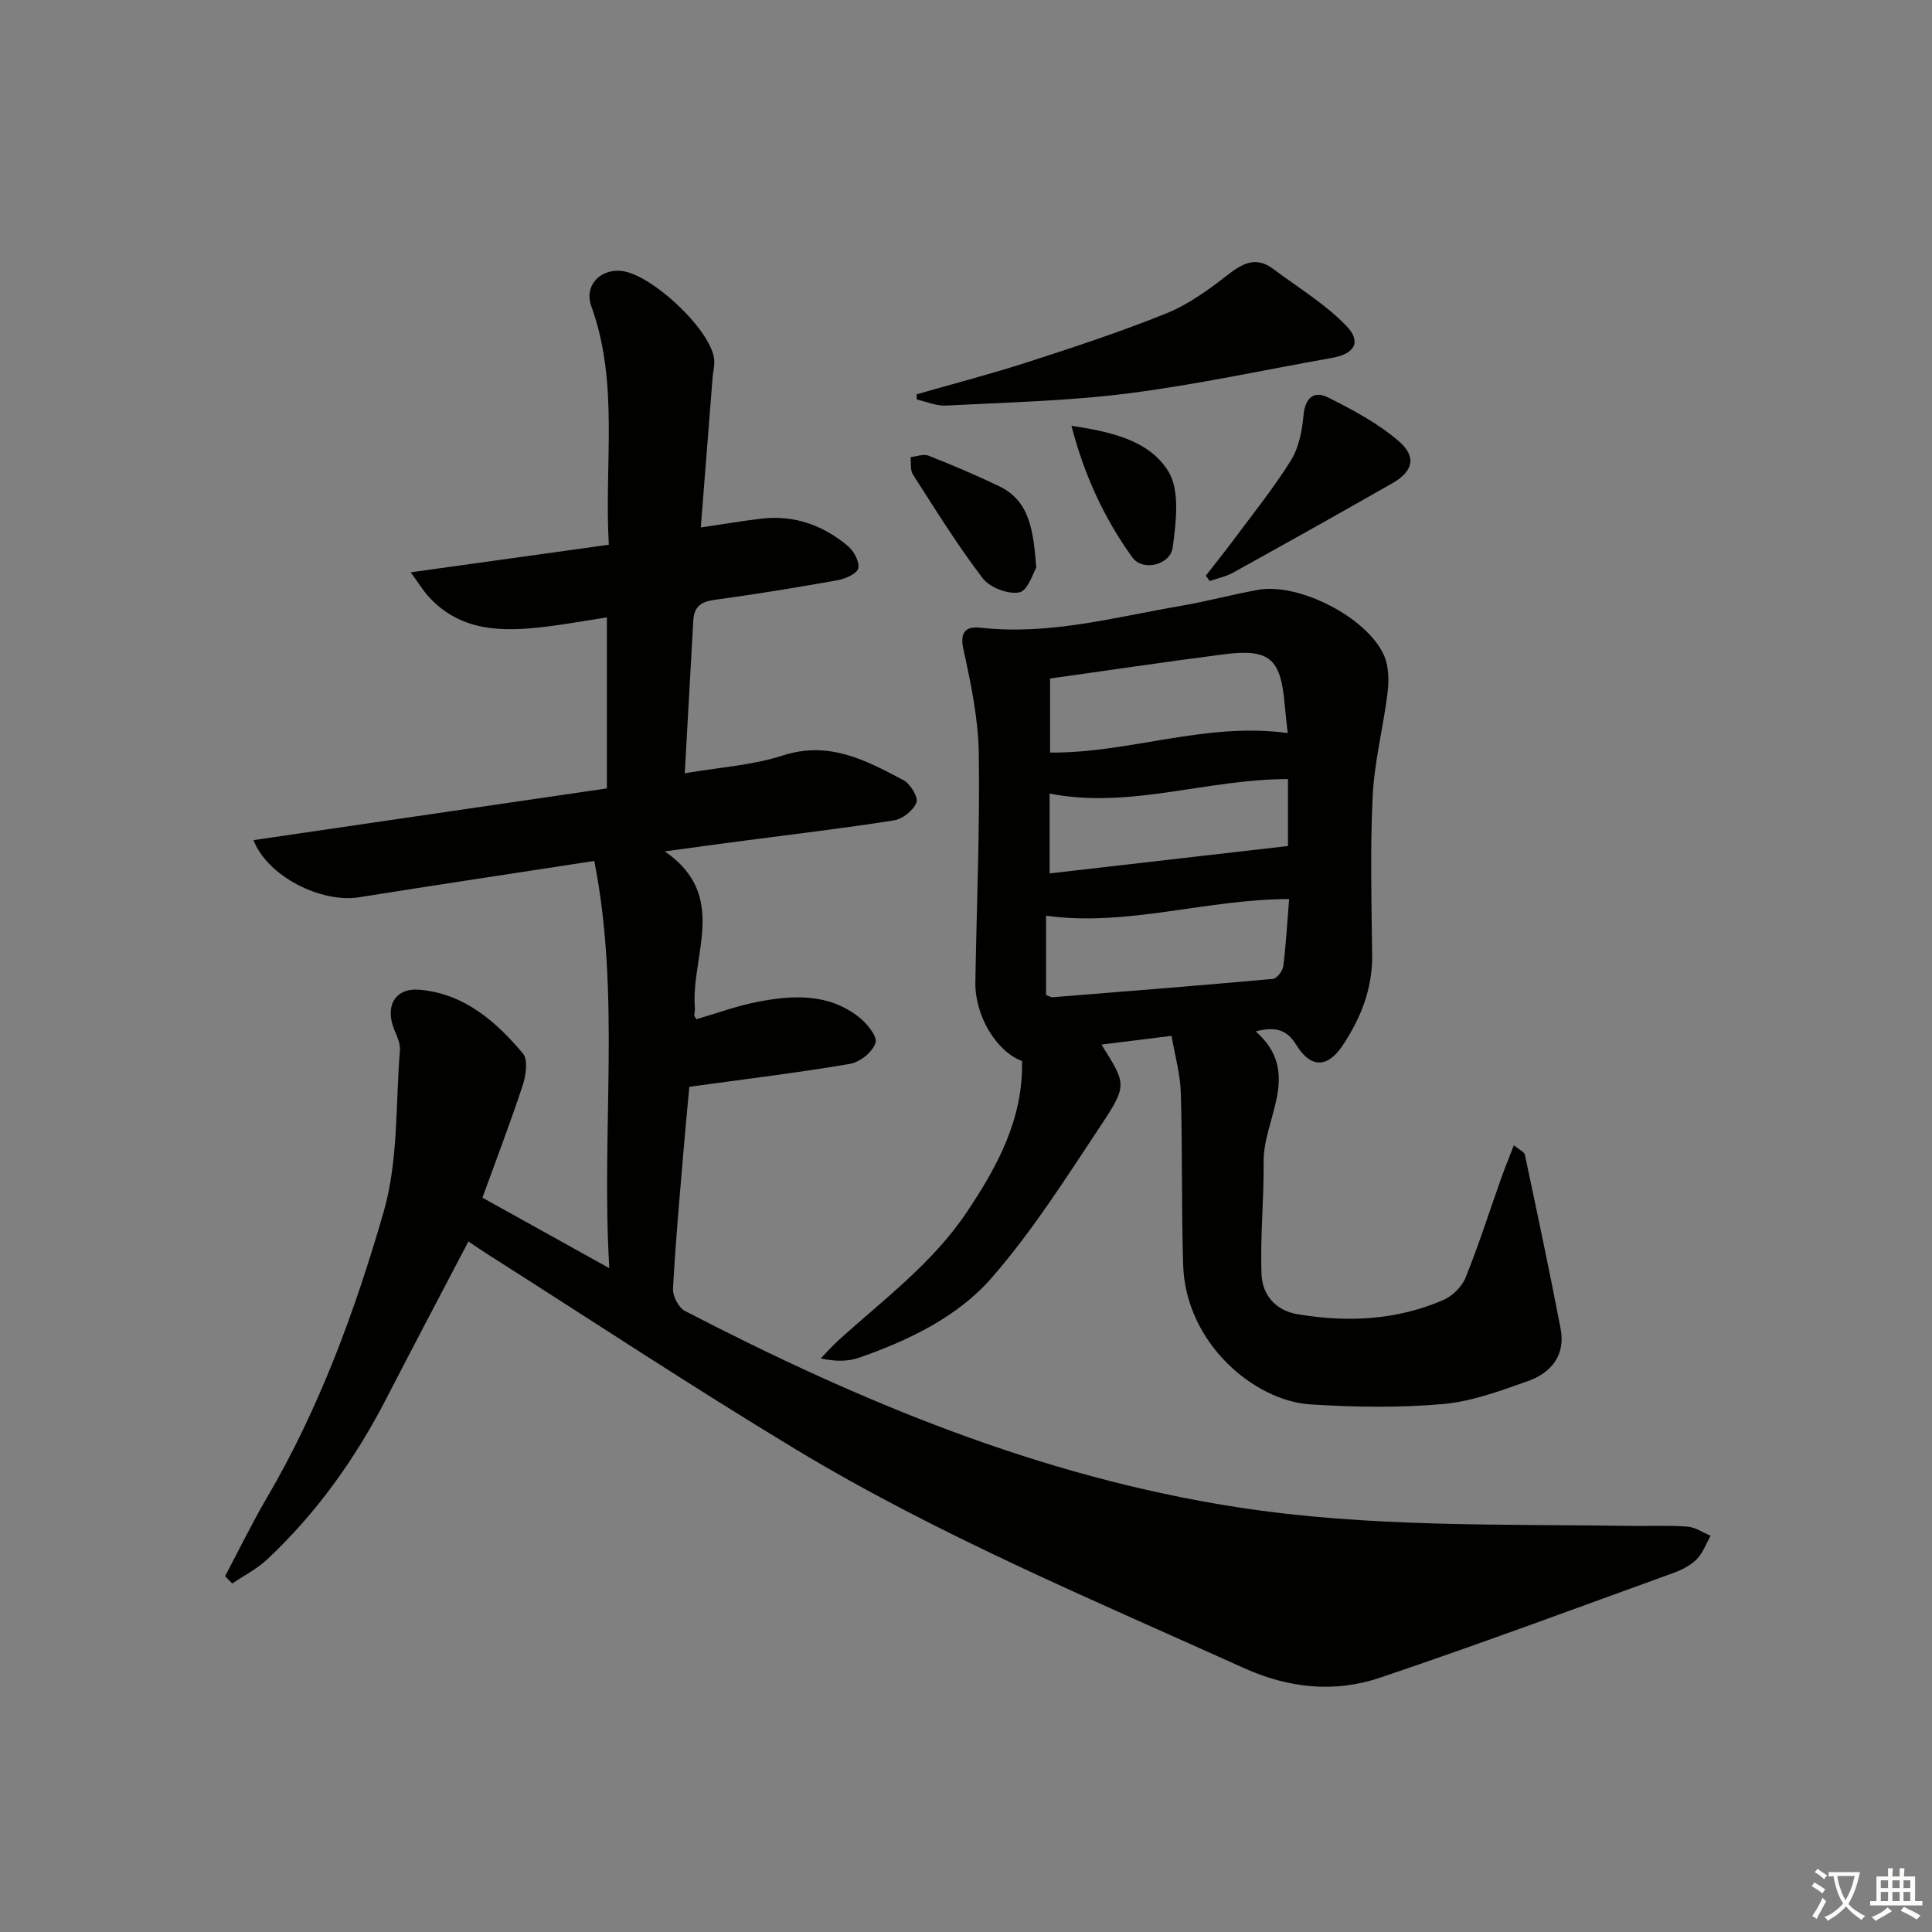 <svg enable-background="new 0 0 400 400" viewBox="0 0 400 400" xmlns="http://www.w3.org/2000/svg"><rect x="0" y="0" width="400" height="400" fill="#808080" stroke="none"/><path d="m377.9 391.2c-.2.3-.4.5-.6.8-.7-.6-1.4-1-2.2-1.5.2-.3.4-.5.5-.8.6.4 1.4.8 2.3 1.5zm-1.8 6.1c-.2-.2-.5-.4-.9-.6.4-.6.8-1.2 1.2-1.9s.7-1.3.9-1.9c.3.3.5.5.8.7-.7 1.3-1.4 2.6-2 3.7zm2.2-9c-.3.3-.5.5-.6.8-.6-.6-1.3-1.1-2-1.5.3-.3.5-.5.6-.7.6.5 1.3.9 2 1.4zm.3.2v-.9h2 4.5c-.3 1.3-.6 2.5-1 3.6s-.9 2.1-1.4 3c.4.5 1 1 1.6 1.4s1.2.8 1.9 1.1c-.3.2-.5.4-.8.8-.4-.3-1-.7-1.6-1.2s-1.2-1.1-1.6-1.6c-.5.6-1.1 1.1-1.7 1.6s-1.4.9-2.1 1.4c-.1-.3-.3-.5-.7-.8.6-.2 1.2-.5 1.9-1s1.4-1.1 2-1.8c-.5-.8-.9-1.6-1.2-2.5s-.6-2-.8-3.2c-.4.1-.7.1-1 .1zm2.5 2.7c.3 1 .7 1.7 1 2.2.3-.5.6-1.1 1-2s.6-1.9.9-3h-3.2-.4c.1.9.3 1.8.7 2.8z" fill="#fbfcfa"/><path d="m396.5 388.5v1.5 3.6h1.5v.9c-.4 0-1 0-1.7 0h-7.9c-.5 0-.9 0-1.2 0v-.9h1.3v-3.5c0-.7 0-1.2 0-1.6h2.4c0-.8 0-1.4 0-1.7h1c0 .3-.1.8-.1 1.7h1.5c0-.8 0-1.4 0-1.7h1c0 .3-.1.9-.1 1.7zm-8.2 9.2c-.2-.3-.5-.5-.8-.8.8-.3 1.4-.6 1.9-.9s1-.7 1.4-1.1c.3.3.6.5.9.8-1.6 1-2.8 1.6-3.4 2zm2.6-6.8v-1.6h-1.5v1.6zm0 2.7v-1.9h-1.5v1.9zm2.4-2.7v-1.6h-1.5v1.6zm0 2.7v-1.9h-1.5v1.9zm.2 2 .7-.8c.4.2.9.5 1.6.8s1.3.7 1.8 1c-.3.3-.5.6-.8.8-.4-.3-1.5-1-3.3-1.8zm2-4.7v-1.6h-1.4v1.6zm0 2.7v-1.9h-1.4v1.9z" fill="#fbfcfa"/><g fill="#010100"><path d="m126.15 262.56c-1.72-28.7 2.39-56.44-3.11-84.31-16.91 2.6-32.81 4.98-48.69 7.52-7.75 1.24-18.92-4.23-21.87-11.83 24.54-3.59 48.86-7.15 73.17-10.71 0-12 0-23.44 0-35.41-4.41.68-8.47 1.42-12.55 1.92-8.97 1.09-17.73 1.16-24.47-6.34-1.07-1.19-1.91-2.59-3.59-4.91 14.16-1.97 27.33-3.81 41.01-5.71-.98-16.87 2.17-33.41-3.64-49.43-1.47-4.06 1.64-7.6 6.03-7.28 6.2.45 18.63 12.04 19.41 18.22.16 1.28-.22 2.62-.32 3.93-.79 10.06-1.58 20.13-2.44 30.99 4.49-.66 8.5-1.36 12.54-1.83 6.8-.8 12.8 1.36 17.93 5.68 1.23 1.04 2.43 3.26 2.13 4.6-.25 1.11-2.65 2.17-4.24 2.46-8.49 1.52-17.01 2.92-25.56 4.08-2.8.38-4.2 1.47-4.35 4.26-.56 10.28-1.15 20.56-1.77 31.64 7.19-1.24 14.02-1.65 20.32-3.69 9.56-3.09 17.2 1 24.95 5.11 1.42.75 3.11 3.52 2.7 4.62-.6 1.63-2.85 3.42-4.62 3.7-10.33 1.64-20.73 2.85-31.1 4.22-5.1.67-10.2 1.37-16.39 2.21 13.39 9.18 5.34 21.55 6.24 32.51.04.48-.11.97-.13 1.46 0 .14.15.29.44.78 4.12-1.2 8.29-2.73 12.58-3.58 7.3-1.43 14.68-1.84 21.01 3.09 1.67 1.3 3.9 4 3.5 5.35-.55 1.86-3.19 4.02-5.23 4.37-10.74 1.84-21.58 3.14-33.32 4.76-.36 3.9-.85 8.94-1.27 13.98-.77 9.28-1.63 18.56-2.11 27.85-.08 1.52 1.16 3.9 2.47 4.58 36.28 18.8 73.67 34.35 114.46 40.65 27.12 4.19 54.39 3.46 81.65 3.85 3.83.05 7.68-.14 11.49.16 1.62.13 3.17 1.22 4.75 1.88-.92 1.63-1.57 3.52-2.83 4.82-1.23 1.26-2.98 2.19-4.67 2.81-20.29 7.35-40.52 14.87-60.97 21.77-9.41 3.18-18.93 2.16-28.18-2.02-31.36-14.18-63.2-27.44-92.74-45.26-21.49-12.97-42.45-26.82-63.64-40.29-1.39-.88-2.74-1.82-4.15-2.76-5.71 10.92-11.36 21.58-16.88 32.31-6.45 12.54-14.5 23.89-24.81 33.54-2.11 1.97-4.79 3.33-7.21 4.97-.49-.51-.98-1.02-1.47-1.53 2.84-5.35 5.48-10.82 8.54-16.04 10.94-18.63 18.35-38.82 24.28-59.37 3.06-10.61 2.46-22.27 3.37-33.47.11-1.38-.6-2.88-1.16-4.23-2.01-4.9.14-8.76 5.29-8.29 9.16.82 15.75 6.53 21.34 13.2 1.09 1.3.63 4.52-.04 6.55-2.53 7.7-5.44 15.28-8.35 23.3 8.49 4.72 16.81 9.34 26.27 14.59z"/><path d="m242.56 214.46c-5.3.66-9.81 1.22-14.51 1.81 5.1 8.15 5.43 8.36-.13 16.74-7.14 10.77-14.12 21.79-22.56 31.5-7.11 8.17-17.19 12.98-27.5 16.59-2.28.8-4.83.81-7.93.15 1.15-1.19 2.25-2.46 3.47-3.57 9.33-8.5 19.61-16.02 26.77-26.73 6.37-9.51 11.7-19.34 11.43-31.27-5.29-1.98-9.76-9.32-9.66-16.29.25-15.81.95-31.61.71-47.41-.11-7.22-1.64-14.48-3.19-21.58-.84-3.87.78-4.75 3.67-4.43 14.12 1.57 27.62-2.18 41.29-4.52 5.38-.92 10.67-2.36 16.05-3.33 8.39-1.52 22.5 5.65 26.05 13.51 1 2.21 1.07 5.1.78 7.59-.86 7.21-2.74 14.34-3.1 21.56-.54 10.97-.24 21.99-.11 32.99.08 6.95-2.36 13.03-6.08 18.64-3.14 4.73-6.64 4.8-9.62-.06-2.06-3.37-4.53-3.79-8.41-2.81 9.75 8.55 1.54 17.97 1.64 27.03.08 7.77-.74 15.56-.43 23.31.17 4.16 2.85 7.44 7.42 8.21 10.35 1.74 20.55 1.27 30.26-2.96 1.87-.82 3.81-2.75 4.57-4.63 2.72-6.76 4.94-13.72 7.38-20.59.75-2.12 1.61-4.2 2.61-6.8 1.16.97 2.15 1.38 2.28 1.97 2.54 11.99 5.09 23.97 7.4 36.01 1.05 5.47-1.94 9.14-6.75 10.84-5.75 2.04-11.68 4.25-17.68 4.77-9.09.79-18.33.64-27.44.06-11.47-.74-25.78-12.6-26.28-28.88-.37-11.82-.13-23.66-.48-35.48-.09-3.9-1.2-7.75-1.92-11.94zm24.34-28.32c-17.26.03-33.52 5.77-50.32 3.45v16.42c.71.26 1.03.48 1.33.46 15.21-1.22 30.43-2.42 45.63-3.8.82-.07 2.02-1.65 2.15-2.64.56-4.41.8-8.87 1.21-13.89zm-.29-34.37c-.19-1.74-.45-3.82-.63-5.92-.82-9.55-3.14-11.59-12.6-10.38-11.96 1.54-23.88 3.32-35.97 5.01v15.33c16.45.15 32.09-6.36 49.2-4.04zm.05 9.53c-16.82-.01-32.78 6.26-49.35 3v16.53c16.53-1.9 32.74-3.76 49.35-5.67 0-3.68 0-8.59 0-13.86z"/><path d="m189.77 81.64c7.71-2.22 15.48-4.23 23.11-6.7 9.62-3.11 19.24-6.28 28.6-10.06 4.49-1.81 8.63-4.8 12.49-7.81 3.18-2.48 5.98-4.13 9.65-1.38 5.11 3.84 10.71 7.21 15.1 11.75 3.26 3.37 1.72 5.84-2.95 6.66-14.05 2.49-28.02 5.54-42.16 7.34-12.5 1.59-25.18 1.87-37.79 2.53-1.98.1-4-.81-6.01-1.26-.01-.35-.02-.71-.04-1.07z"/><path d="m249.65 119.19c1.88-2.42 3.81-4.81 5.64-7.27 4.05-5.46 8.35-10.78 11.94-16.53 1.66-2.65 2.36-6.15 2.64-9.35.33-3.68 2.15-5.22 5.09-3.75 5.12 2.55 10.33 5.34 14.63 9.04 3.79 3.26 2.95 6.29-1.34 8.73-10.95 6.25-21.96 12.41-32.99 18.52-1.47.81-3.19 1.16-4.8 1.72-.25-.37-.53-.74-.81-1.11z"/><path d="m214.55 117.52c-.65 1.05-1.73 4.76-3.5 5.12-2.3.47-6.12-.98-7.58-2.9-5.23-6.85-9.78-14.22-14.45-21.48-.6-.93-.36-2.4-.5-3.62 1.25-.13 2.68-.71 3.72-.3 4.93 1.95 9.83 4.02 14.61 6.32 6.33 3.05 7.09 9.05 7.7 16.86z"/><path d="m221.83 88.16c8 1.21 16.07 2.92 20.07 9.44 2.44 3.99 1.58 10.51.9 15.72-.48 3.66-6.19 5.06-8.35 2.09-5.87-8.1-10.01-17.18-12.62-27.25z"/></g></svg>